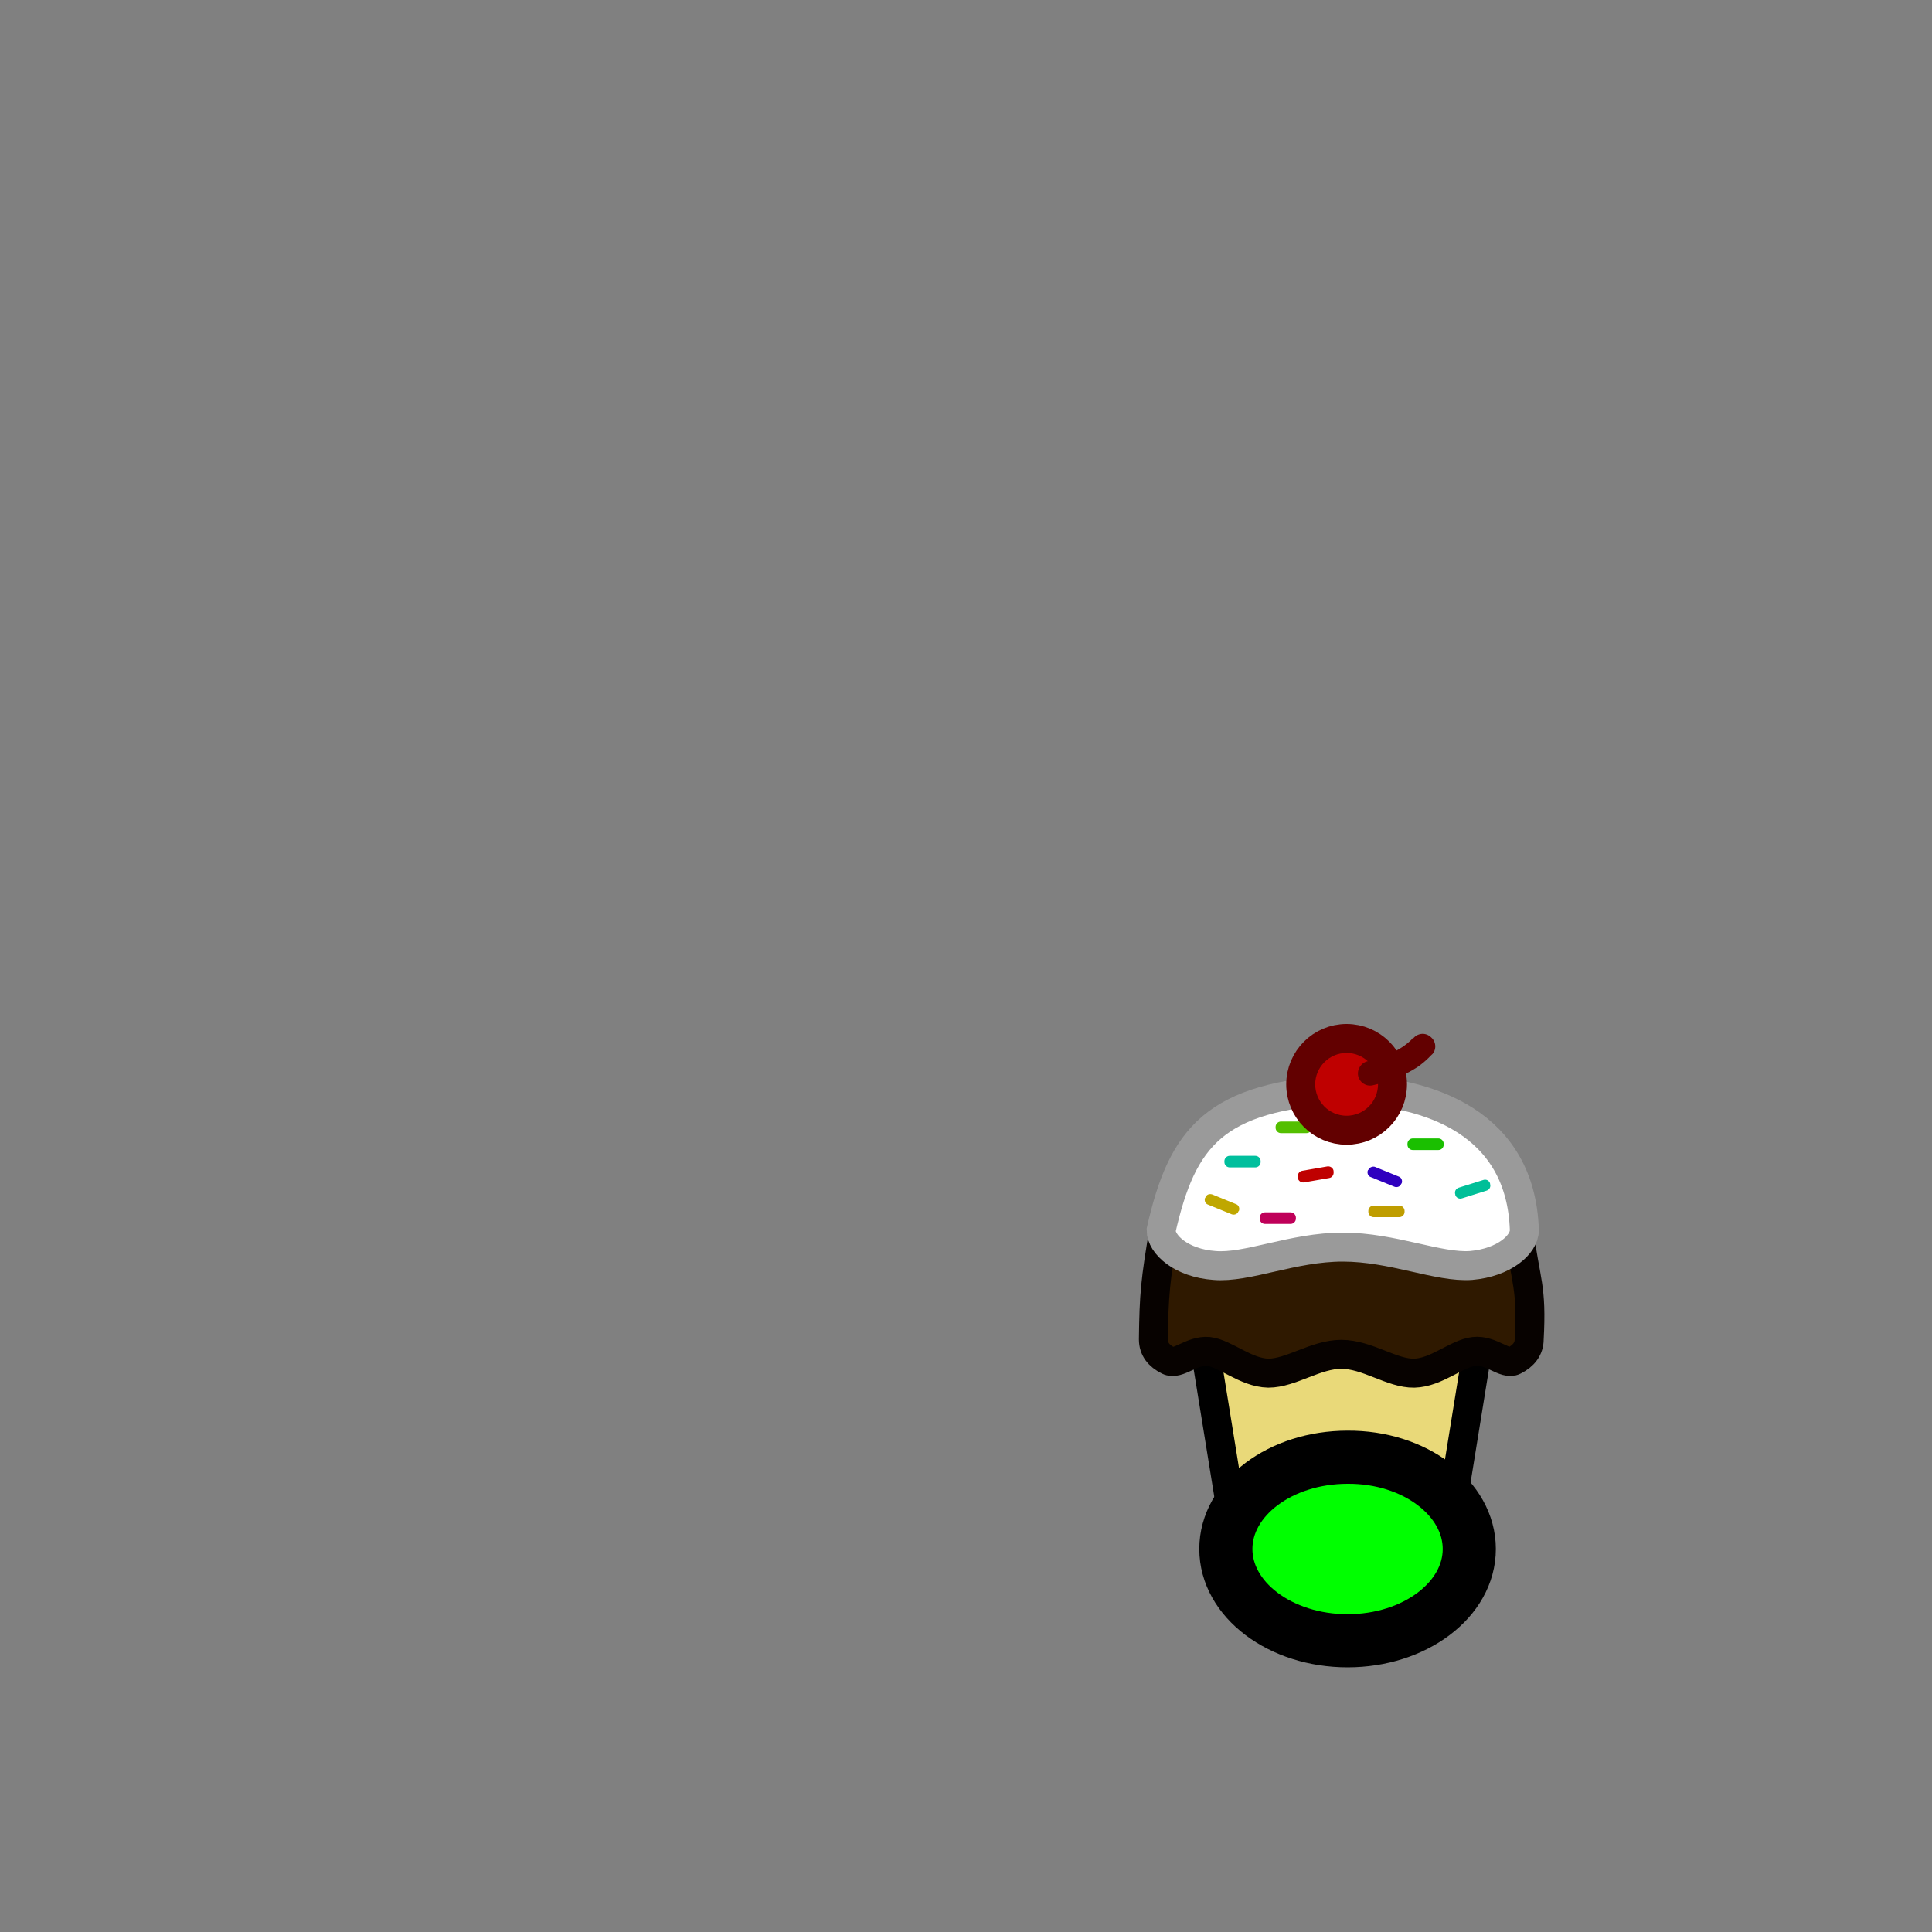 <?xml version="1.0" encoding="utf-8"?>
<!-- Generator: Adobe Illustrator 17.1.0, SVG Export Plug-In . SVG Version: 6.00 Build 0)  -->
<!DOCTYPE svg PUBLIC "-//W3C//DTD SVG 1.1//EN" "http://www.w3.org/Graphics/SVG/1.1/DTD/svg11.dtd">
<svg version="1.1" id="Layer_3" xmlns="http://www.w3.org/2000/svg" xmlns:xlink="http://www.w3.org/1999/xlink" x="0px" y="0px"
	 viewBox="0 0 400 400" enable-background="new 0 0 400 400" xml:space="preserve">
<rect x="0" y="0" width="400" height="400" fill="#808080" stroke="none"/>
<g>
	<path fill="#E9D979" stroke="#000000" stroke-width="6" d="M253.1,270h49.2c2.4,0,4.7,2,4.4,4.4l-5.7,35.2
		c-0.8,5.3-1.6,9.5-3.5,9.5h-39.6c-1.9,0-2.7-4.2-3.5-9.5l-5.7-35.2C248.4,272,250.7,270,253.1,270z"/>
	<path fill="#2F1900" stroke="#070200" stroke-width="6" d="M277.7,232.1c-18.4,0-34.9,11.8-36.7,22.4s-2.1,13.6-2.2,22.8
		c0,2,1.1,3.4,3.1,4.4c2,1,4.8-2.2,8.3-1.9c3.5,0.4,7.7,4.4,12.4,4.5c4.7,0,9.8-3.9,15.1-3.9c5.4,0,10.5,4,15.1,3.9
		s8.8-4.1,12.4-4.5c3.5-0.4,6.4,2.9,8.3,1.9c2-1,3.1-2.5,3.1-4.4c0.6-11-0.7-11.6-2.2-22.8C313,243.3,296.2,232.1,277.7,232.1z"/>
	<path fill="#FFFFFF" stroke="#9A9A9A" stroke-width="6" d="M278,225.5c-26.5,1.5-33.2,9.8-37.6,29.2c0,3,4.2,6.8,11,7.3
		c6.8,0.6,16.2-3.8,26.6-3.8c10.4,0,19.8,4.3,26.6,3.8c6.8-0.6,11-4.3,11-7.3C314.9,232.7,296.3,225.8,278,225.5z"/>
	<path fill="#54BF00" d="M265.2,232.2h5.3c0.6,0,1.1,0.5,1.1,1.1v0.2c0,0.6-0.5,1.1-1.1,1.1h-5.3c-0.6,0-1.1-0.5-1.1-1.1v-0.2
		C264.1,232.7,264.6,232.2,265.2,232.2z"/>
	<circle fill="#BF0000" stroke="#620000" stroke-width="6" cx="278.8" cy="224.5" r="9.5"/>
	<path fill="#BF0000" d="M283.7,222.2c7.8-1.7,10.9-5.6,10.9-5.6"/>
	<path fill="#620000" d="M284.2,224.7c4.2-0.9,7.3-2.5,9.3-3.8c2-1.4,2.9-2.6,3.1-2.7c0.9-1.1,0.7-2.7-0.5-3.6
		c-1.1-0.9-2.7-0.7-3.6,0.5l1.3,1l-1.3-1.1l0,0l1.3,1l-1.3-1.1l0,0l0,0l0,0l0,0l0,0c0,0.1-0.7,0.9-2.2,1.9c-1.5,1-3.8,2.1-7.1,2.9
		c-1.4,0.3-2.3,1.7-2,3.1C281.5,224.1,282.8,225,284.2,224.7L284.2,224.7z"/>
	<path fill="#00BF9D" d="M254.6,239.3h5.3c0.6,0,1.1,0.5,1.1,1.1v0.2c0,0.6-0.5,1.1-1.1,1.1h-5.3c-0.6,0-1.1-0.5-1.1-1.1v-0.2
		C253.5,239.8,254,239.3,254.6,239.3z"/>
	<path fill="#BFA700" d="M251,247.3l4.9,2c0.6,0.2,0.8,0.9,0.6,1.4l-0.1,0.1c-0.2,0.6-0.9,0.8-1.4,0.6l-4.9-2
		c-0.6-0.2-0.8-0.9-0.6-1.4l0.1-0.1C249.8,247.3,250.4,247.1,251,247.3z"/>
	<path fill="#BF0059" d="M261.9,251h5.3c0.6,0,1.1,0.5,1.1,1.1v0.2c0,0.6-0.5,1.1-1.1,1.1h-5.3c-0.6,0-1.1-0.5-1.1-1.1v-0.2
		C260.8,251.5,261.3,251,261.9,251z"/>
	<path fill="#BF0000" d="M269.6,242.4l5.2-0.9c0.6-0.1,1.2,0.3,1.3,0.9l0,0.2c0.1,0.6-0.3,1.2-0.9,1.3l-5.2,0.9
		c-0.6,0.1-1.2-0.3-1.3-0.9l0-0.2C268.6,243.1,269,242.5,269.6,242.4z"/>
	<path fill="#BF9D00" d="M284.4,249.6h5.3c0.6,0,1.1,0.5,1.1,1.1v0.2c0,0.6-0.5,1.1-1.1,1.1h-5.3c-0.6,0-1.1-0.5-1.1-1.1v-0.2
		C283.3,250.1,283.8,249.6,284.4,249.6z"/>
	<path fill="#2F00BF" d="M284.7,241.6l4.9,2c0.6,0.2,0.8,0.9,0.6,1.4l-0.1,0.1c-0.2,0.6-0.9,0.8-1.4,0.6l-4.9-2
		c-0.6-0.2-0.8-0.9-0.6-1.4l0.1-0.1C283.5,241.7,284.2,241.4,284.7,241.6z"/>
	<path fill="#1ABF00" d="M292.5,235.7h5.3c0.6,0,1.1,0.5,1.1,1.1v0.2c0,0.6-0.5,1.1-1.1,1.1h-5.3c-0.6,0-1.1-0.5-1.1-1.1v-0.2
		C291.4,236.2,291.9,235.7,292.5,235.7z"/>
	<path fill="#00BF98" d="M302,245.9l5.1-1.6c0.6-0.2,1.2,0.1,1.4,0.7l0,0.1c0.2,0.6-0.1,1.2-0.7,1.4l-5.1,1.6
		c-0.6,0.2-1.2-0.1-1.4-0.7l0-0.1C301.1,246.7,301.4,246.1,302,245.9z"/>
</g>
<path id="snoo-body-f::fill::hand" fill="#00FF00" stroke="#000000" stroke-width="11" d="M304.2,320.7c0,10.5-11.3,19-25.2,19
	c-13.9,0-25.2-8.5-25.2-19v0c0-10.5,11.3-19,25.2-19C292.9,301.6,304.2,310.2,304.2,320.7L304.2,320.7z"/>
</svg>
